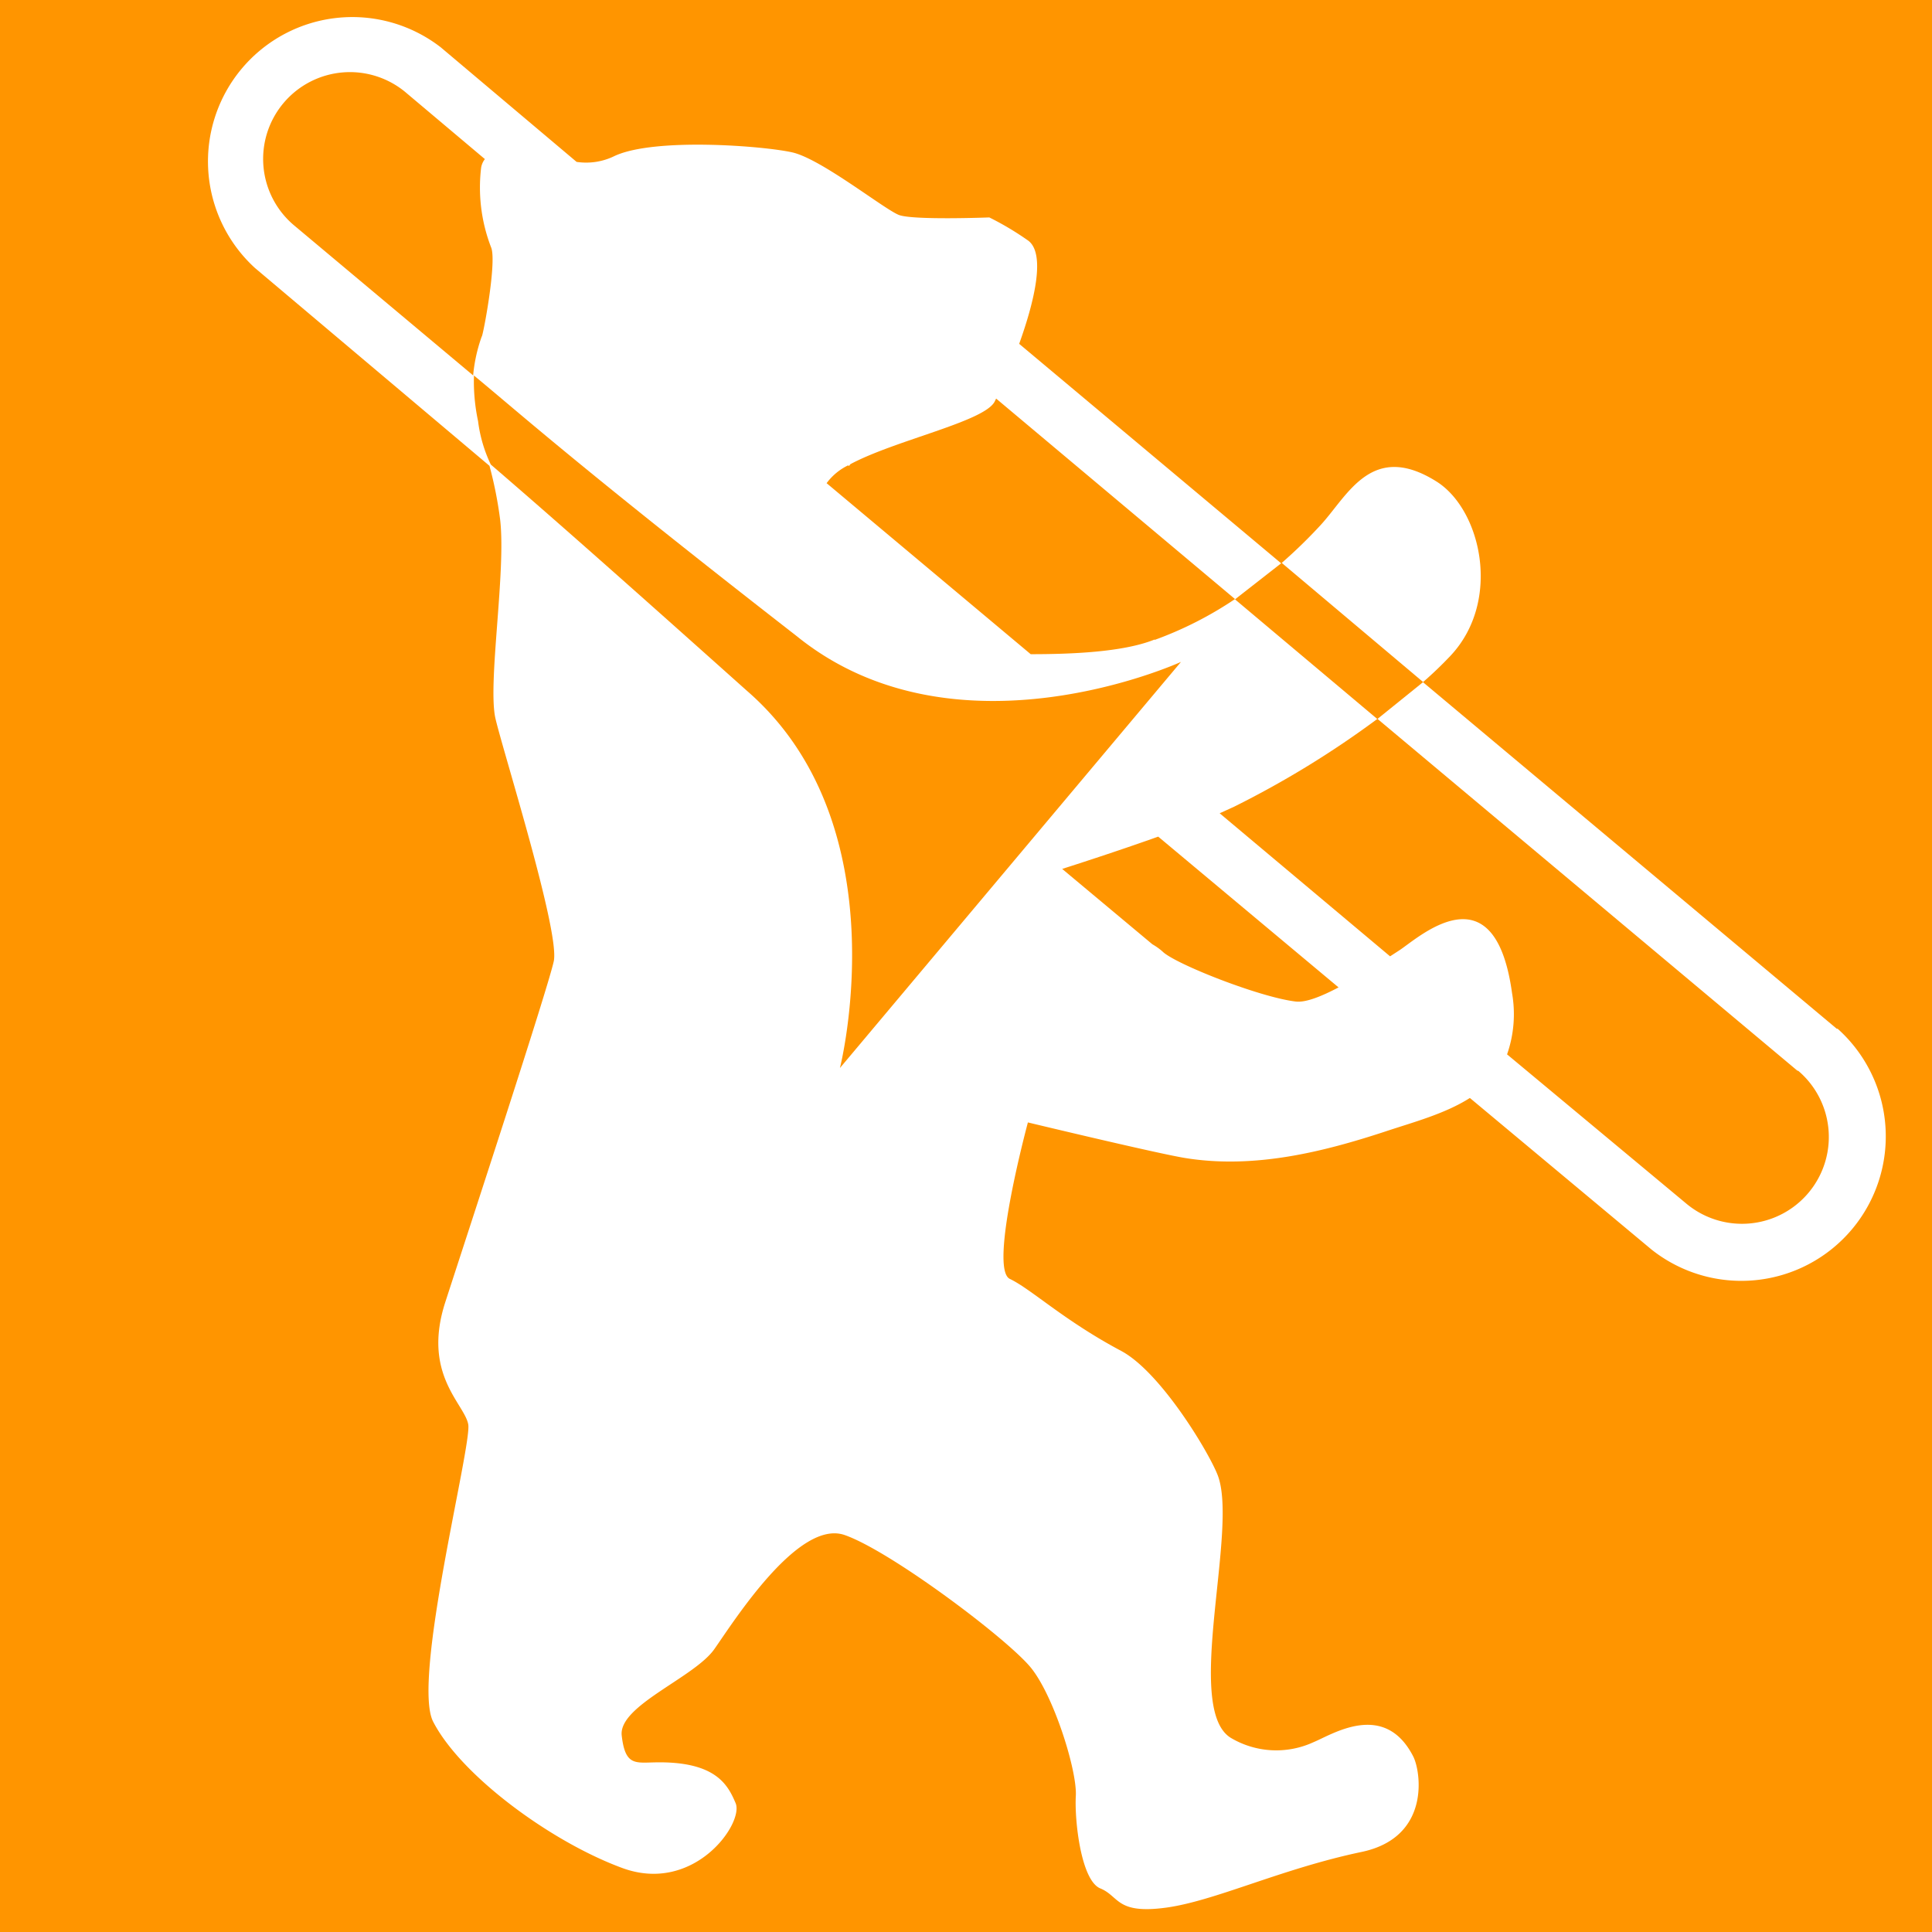 <svg xmlns="http://www.w3.org/2000/svg" xmlns:xlink="http://www.w3.org/1999/xlink" id="Ebene_1" data-name="Ebene 1"
      viewBox="0 207.27 192.73 192.73">
      <defs>
            <style>
                  .cls-1 {
                        fill: none;
                  }

                  .cls-2 {
                        clip-path: url(#clip-path);
                  }

                  .cls-6 {
                        fill: #ff9500;
                  }
            </style>
            <clipPath id="clip-path" transform="translate(0.2 0)">
                  <rect class="cls-1" x="-0.2" width="400" height="400"></rect>
            </clipPath>
      </defs>
      <g class="cls-2">
            <path class="cls-6"
                  d="M83.59,313.81s6.16-24.24-9.28-37.63C58.45,262,53.57,257.76,48.76,253.61a14,14,0,0,1-1.27-4.33,19.09,19.09,0,0,1-.41-4.55c4.52,3.73,10.75,9.32,32.2,26,15.89,12.86,38.33,2.57,38.33,2.57Z"
                  transform="translate(0.2 0)"></path>
            <path class="cls-6"
                  d="M47.85,240.8c0,.68,1.55-7.29.95-8.83a16.57,16.57,0,0,1-1-8,1.91,1.91,0,0,1,.37-.83l-7.8-6.57a8.66,8.66,0,1,0-11.14,13.26L47,244.72a15.65,15.65,0,0,1,.87-3.92m67.47,49.93c-3.51,1.25-7.11,2.43-9.58,3.22l9,7.52a6.06,6.06,0,0,1,1,.71c1.16,1.2,9.66,4.57,13.3,5,1,.12,2.58-.52,4.27-1.41ZM115,271.1a36.83,36.83,0,0,0,8-4.07l-23.83-20-.14.29c-1,2-9.87,3.84-14.39,6.25l-.16.19-.07-.07a5.79,5.79,0,0,0-2.15,1.78l20.36,17.06c3.95,0,9.21-.19,12.35-1.46M137.2,279l4.57-3.69-14.11-11.89L123,267.06Zm41.94,35.11h0l-41.93-35.13a95,95,0,0,1-14.29,8.76l-1.45.66,17,14.27.88-.57c1.87-1.19,9.55-8.44,11.29,4.26a12.15,12.15,0,0,1-.5,6.09L168,327.32a8.66,8.66,0,0,0,11.15-13.26m3.94-4.19a14.41,14.41,0,0,1-18.54,22.05l0,0L146.43,316.8c-2.51,1.6-5.7,2.43-8.48,3.36-6.1,2-13,3.75-19.92,2.63-2.8-.45-15.69-3.55-15.69-3.55s-3.94,14.59-1.8,15.61,5.4,4.15,11.1,7.18c3.92,2.09,8.68,10,9.61,12.34,2.16,5.35-3.42,23.27,1.31,26.25a8.87,8.87,0,0,0,8.28.44c1.84-.75,7.06-4.19,9.94,1.43.76,1.48,1.77,8.06-5.14,9.52-8.13,1.71-14.67,4.92-19.59,5.57s-4.58-1.15-6.49-1.93-2.58-6.74-2.44-9.23-2.17-9.91-4.46-12.76-14-11.66-18.6-13.26-11,8.53-13,11.38-9.58,5.64-9.24,8.62,1.31,2.72,3.27,2.68c6.12-.14,7.32,2.25,8.09,4.06.86,2-4.14,9.12-11.32,6.47S45.74,384.34,43,379c-2.12-4.23,3.89-27.57,3.51-29.64s-4.62-5-2.29-12.19,10.18-31.11,10.82-34-5-20.75-5.81-24.2,1.07-14.66.46-19.88a40.2,40.2,0,0,0-1.06-5.35L25.23,234l0,0A14.4,14.4,0,0,1,43.78,212l0,0,13.54,11.42a6.41,6.41,0,0,0,3.81-.6c4-1.84,14.8-1,17.7-.35s9.23,5.72,10.66,6.25,9,.24,9,.24a29.43,29.43,0,0,1,3.79,2.25c1.91,1.23.7,6.16-.81,10.36l26.14,21.9a49.68,49.68,0,0,0,3.94-3.83c2.71-2.95,5.09-8.4,11.56-4.33,4.43,2.79,6.51,11.83,1.45,17.31a38.68,38.68,0,0,1-2.81,2.7l41.31,34.6ZM192.53,400V207.27H-.2V400Z"
                  transform="translate(0.2 0)"></path>
      </g>
</svg>